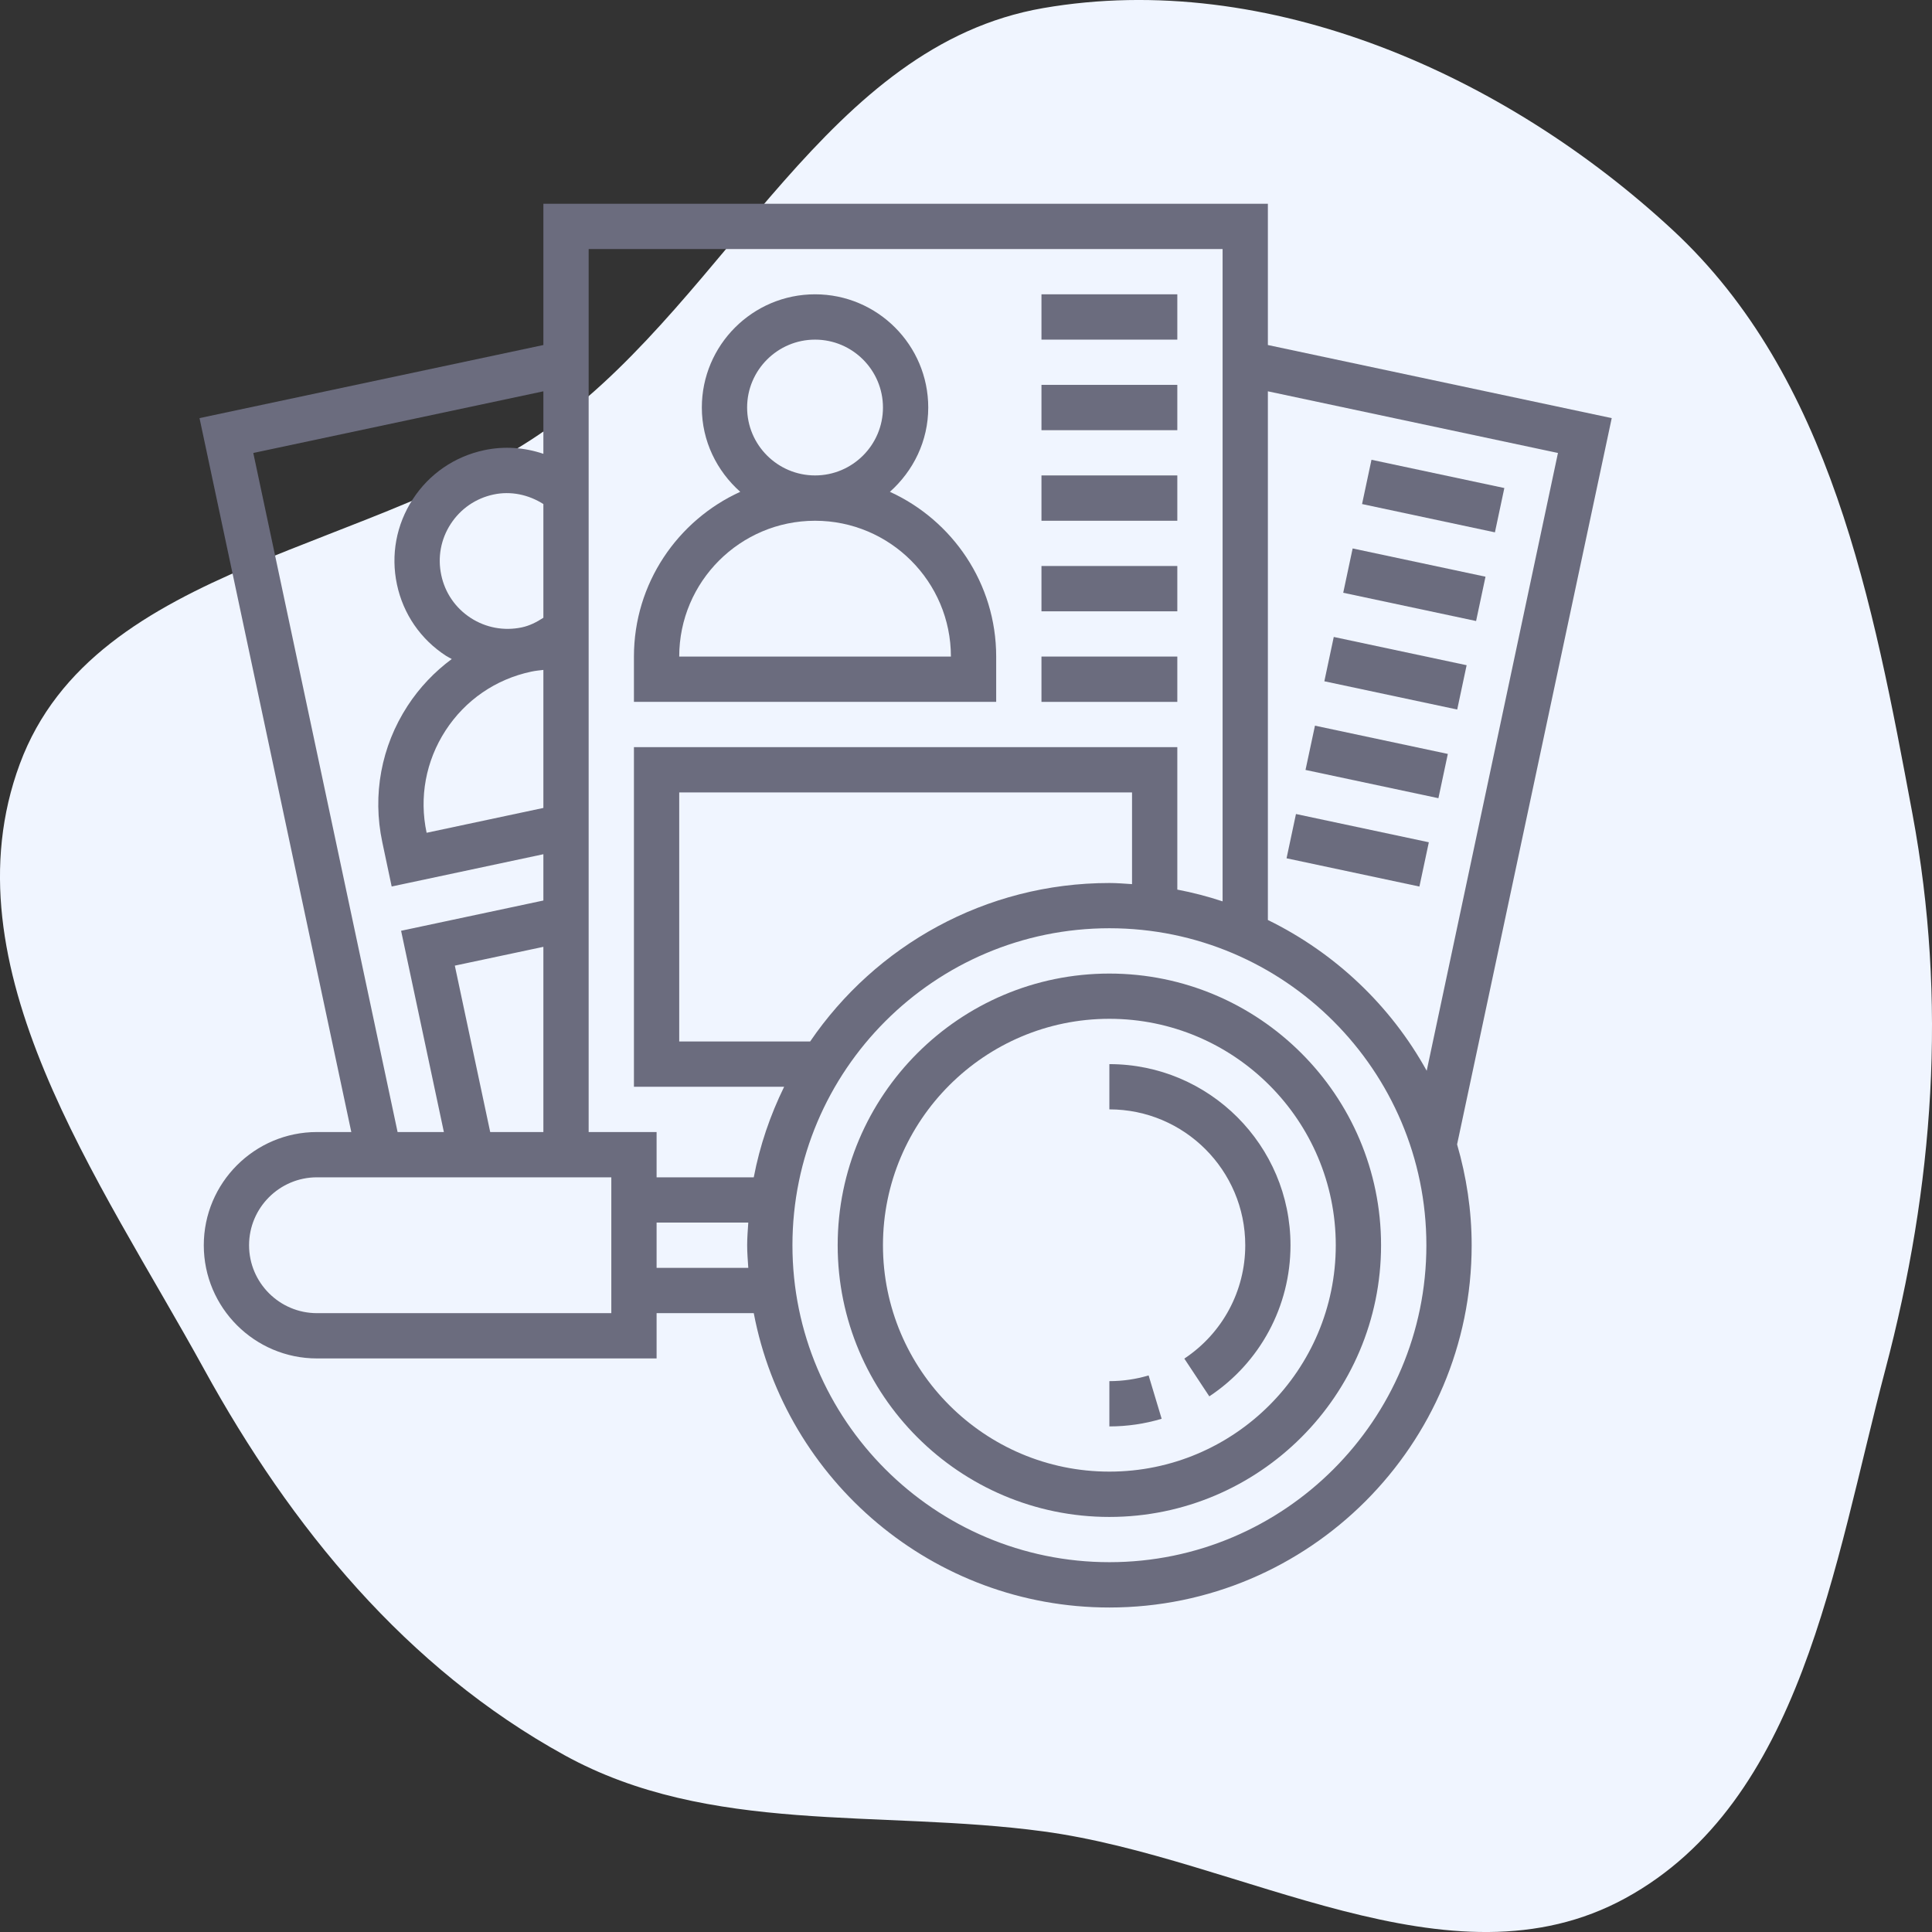 <svg width="48" height="48" viewBox="0 0 48 48" fill="none" xmlns="http://www.w3.org/2000/svg">
<rect x="0" y="0" width="48" height="48" fill="#333333" stroke="none"/>
<path fill-rule="evenodd" clip-rule="evenodd" d="M25.918 0.201C31.502 -0.766 37.403 1.862 41.558 5.715C45.488 9.359 46.532 14.956 47.515 20.224C48.381 24.87 48.047 29.47 46.838 34.038C45.56 38.867 44.768 44.756 40.388 47.157C36.023 49.548 30.85 46.164 25.918 45.5C21.84 44.951 17.63 45.594 14.026 43.608C10.098 41.445 7.229 37.946 5.069 34.015C2.483 29.309 -1.374 24.016 0.492 18.98C2.362 13.936 9.446 13.722 13.774 10.526C18.155 7.29 20.551 1.13 25.918 0.201Z" fill="#F0F5FF"/>
<g clip-path="url(#clip0_15868_82260)">
<path d="M27.562 24.188C23.84 24.188 20.812 27.215 20.812 30.938C20.812 34.66 23.84 37.688 27.562 37.688C31.284 37.688 34.312 34.66 34.312 30.938C34.312 27.215 31.284 24.188 27.562 24.188ZM27.562 36.562C24.461 36.562 21.937 34.039 21.937 30.938C21.937 27.836 24.461 25.312 27.562 25.312C30.664 25.312 33.187 27.836 33.187 30.938C33.187 34.039 30.664 36.562 27.562 36.562Z" fill="#6B6C7E"/>
<path d="M27.562 34.314V35.439C28.004 35.439 28.441 35.375 28.861 35.249L28.537 34.172C28.222 34.266 27.894 34.314 27.562 34.314Z" fill="#6B6C7E"/>
<path d="M27.562 26.438V27.562C29.424 27.562 30.938 29.076 30.938 30.938C30.938 32.073 30.372 33.126 29.424 33.754L30.045 34.692C31.308 33.855 32.062 32.451 32.062 30.938C32.062 28.456 30.044 26.438 27.562 26.438Z" fill="#6B6C7E"/>
<path d="M24.75 16.312C24.75 14.495 23.664 12.928 22.109 12.219C22.689 11.703 23.062 10.96 23.062 10.125C23.062 8.574 21.801 7.312 20.25 7.312C18.699 7.312 17.437 8.574 17.437 10.125C17.437 10.96 17.811 11.703 18.391 12.219C16.835 12.928 15.75 14.495 15.75 16.312V17.438H24.75V16.312ZM18.562 10.125C18.562 9.195 19.32 8.438 20.25 8.438C21.18 8.438 21.937 9.195 21.937 10.125C21.937 11.055 21.18 11.812 20.25 11.812C19.32 11.812 18.562 11.055 18.562 10.125ZM16.875 16.312C16.875 14.451 18.389 12.938 20.25 12.938C22.111 12.938 23.625 14.451 23.625 16.312H16.875Z" fill="#6B6C7E"/>
<path d="M25.875 7.312H29.25V8.438H25.875V7.312Z" fill="#6B6C7E"/>
<path d="M25.875 9.562H29.25V10.688H25.875V9.562Z" fill="#6B6C7E"/>
<path d="M25.875 11.812H29.25V12.938H25.875V11.812Z" fill="#6B6C7E"/>
<path d="M25.875 14.062H29.25V15.188H25.875V14.062Z" fill="#6B6C7E"/>
<path d="M25.875 16.312H29.25V17.438H25.875V16.312Z" fill="#6B6C7E"/>
<path d="M33.84 12.523L34.074 11.423L37.375 12.125L37.141 13.226L33.84 12.523Z" fill="#6B6C7E"/>
<path d="M33.372 14.727L33.606 13.626L36.907 14.328L36.673 15.429L33.372 14.727Z" fill="#6B6C7E"/>
<path d="M32.903 16.926L33.137 15.825L36.438 16.527L36.204 17.628L32.903 16.926Z" fill="#6B6C7E"/>
<path d="M32.435 19.129L32.67 18.029L35.971 18.731L35.737 19.831L32.435 19.129Z" fill="#6B6C7E"/>
<path d="M31.964 21.324L32.198 20.224L35.499 20.926L35.265 22.026L31.964 21.324Z" fill="#6B6C7E"/>
<path d="M40.043 10.388L31.5 8.572V5.062H13.5V8.572L4.957 10.388L8.728 28.125H7.875C6.324 28.125 5.063 29.387 5.063 30.938C5.063 32.488 6.324 33.75 7.875 33.75H16.313V32.625H18.727C19.519 36.783 23.177 39.938 27.563 39.938C32.525 39.938 36.563 35.9 36.563 30.938C36.563 30.067 36.432 29.229 36.201 28.432L40.043 10.388ZM38.707 11.254L35.446 26.603C34.55 24.982 33.168 23.673 31.5 22.857V9.722L38.707 11.254ZM30.375 6.188V22.394C30.009 22.273 29.634 22.175 29.25 22.102V18.562H15.75V27H19.482C19.137 27.705 18.878 28.457 18.727 29.25H16.313V28.125H14.625V6.188H30.375ZM20.128 25.875H16.875V19.688H28.125V21.966C27.938 21.954 27.753 21.938 27.563 21.938C24.476 21.938 21.749 23.5 20.128 25.875ZM12.179 28.125L11.3 23.991L13.5 23.524V28.125H12.179ZM11.069 18.15C11.56 17.394 12.316 16.874 13.198 16.687C13.296 16.666 13.398 16.655 13.5 16.644V20.073L10.599 20.69C10.411 19.808 10.579 18.906 11.069 18.15ZM11.694 15.352C11.316 15.106 11.056 14.729 10.963 14.287C10.869 13.846 10.952 13.395 11.198 13.017C11.444 12.639 11.821 12.38 12.262 12.286C12.69 12.195 13.128 12.287 13.5 12.523V15.348C13.33 15.459 13.154 15.547 12.964 15.587C12.523 15.68 12.072 15.597 11.694 15.352ZM6.293 11.254L13.5 9.722V11.275C13.03 11.116 12.525 11.079 12.028 11.185C11.293 11.342 10.663 11.774 10.255 12.404C9.846 13.034 9.706 13.786 9.862 14.52C10.018 15.256 10.452 15.886 11.082 16.294C11.128 16.324 11.177 16.346 11.224 16.373C10.798 16.689 10.424 17.079 10.126 17.537C9.471 18.545 9.248 19.748 9.498 20.923L9.731 22.025L13.5 21.223V22.373L9.965 23.125L11.028 28.125H9.878L6.293 11.254ZM15.188 32.625H7.875C6.945 32.625 6.188 31.868 6.188 30.938C6.188 30.007 6.945 29.25 7.875 29.25H15.188V32.625ZM16.313 31.5V30.375H18.591C18.579 30.562 18.563 30.747 18.563 30.938C18.563 31.128 18.579 31.313 18.591 31.5H16.313ZM27.563 38.812C23.22 38.812 19.688 35.28 19.688 30.938C19.688 26.595 23.22 23.062 27.563 23.062C31.905 23.062 35.438 26.595 35.438 30.938C35.438 35.28 31.905 38.812 27.563 38.812Z" fill="#6B6C7E"/>
</g>
<defs>
<clipPath id="clip0_15868_82260">
<rect width="36" height="36" fill="white" transform="translate(4.5 4.5)"/>
</clipPath>
</defs>
</svg>
